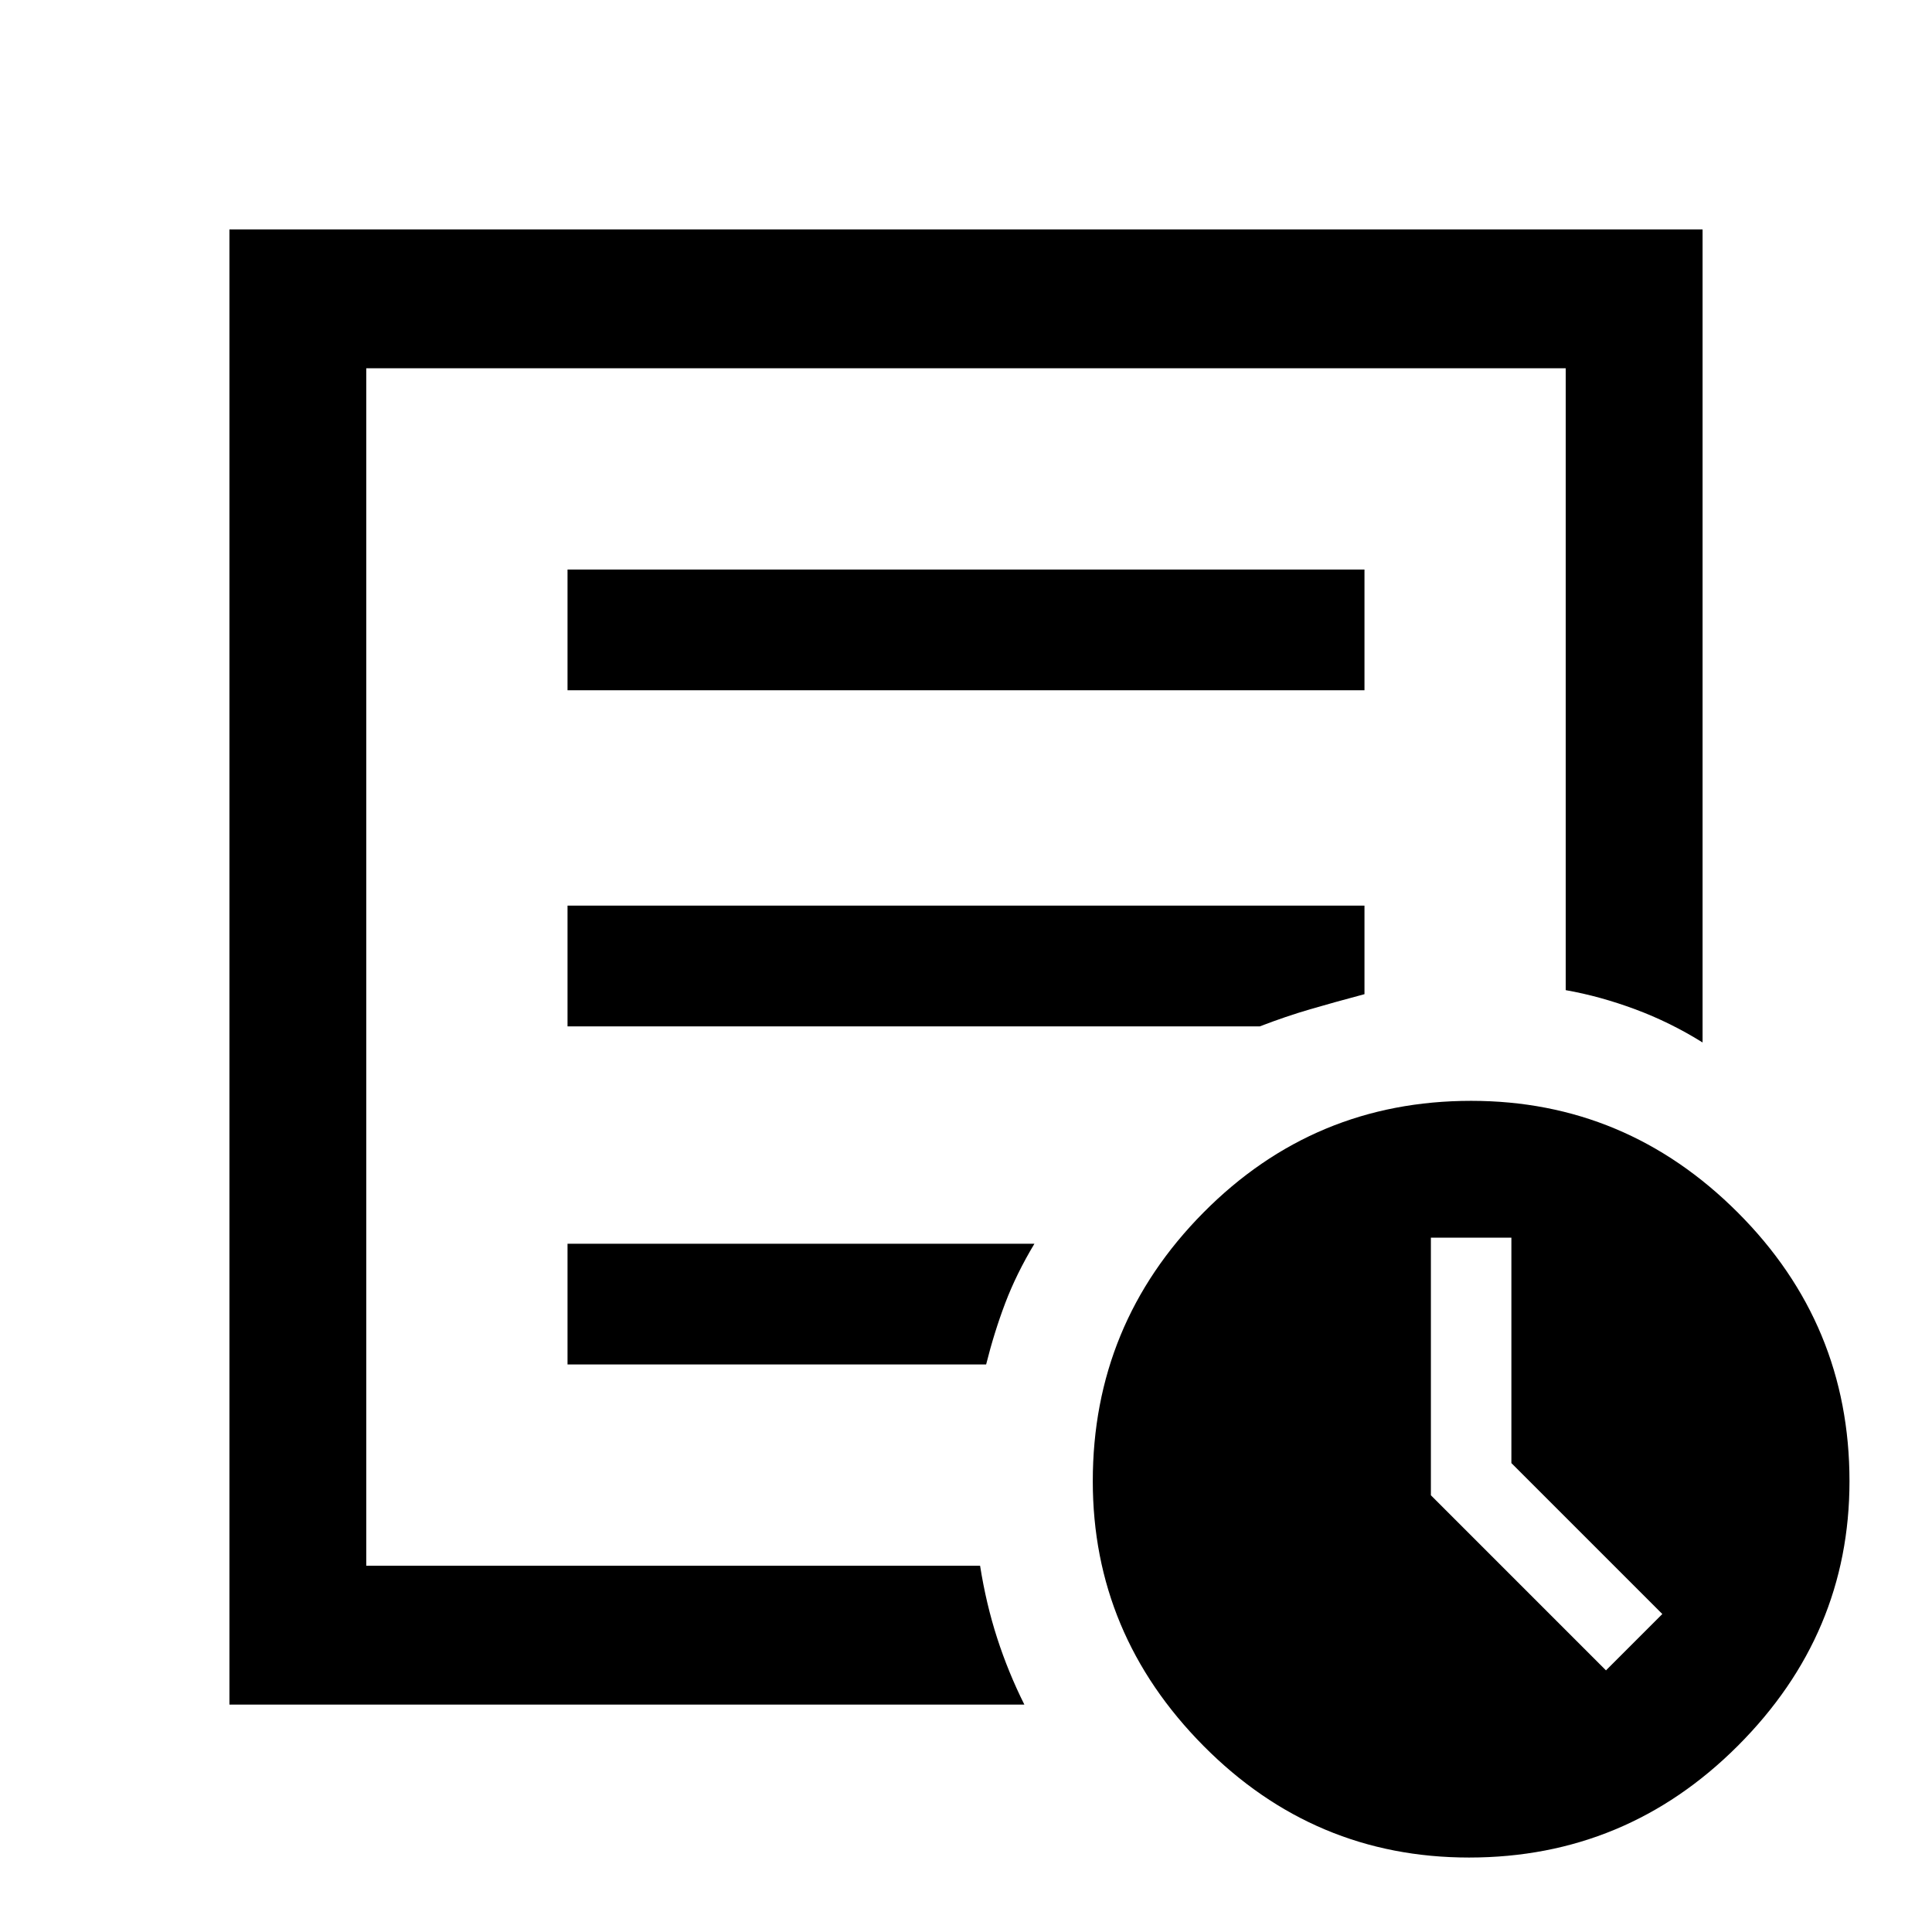 <svg xmlns="http://www.w3.org/2000/svg" width="48" height="48" viewBox="0 0 48 48"><path d="m39.9 41.5 1.4-1.4-3.75-3.75v-5.6h-2v6.4Zm-34.2.85V5.7h36.6v20.2q-.8-.5-1.675-.825-.875-.325-1.725-.475V9.15H9.1V38.9h15.25q.15.95.425 1.8.275.85.675 1.65Zm3.4-5.5v2.05V9.15 24.6v-.2 12.45Zm5-2.95h10.4q.2-.8.475-1.525.275-.725.725-1.475H14.1Zm0-8.4h17.2q.65-.25 1.25-.425t1.35-.375v-2.2H14.1Zm0-8.35h19.8v-3H14.1Zm22.4 29q-3.85 0-6.6-2.775-2.75-2.775-2.75-6.575 0-3.9 2.75-6.675t6.65-2.775q3.85 0 6.625 2.775T45.95 36.8q0 3.8-2.775 6.575Q40.4 46.15 36.5 46.15Z"/></svg>